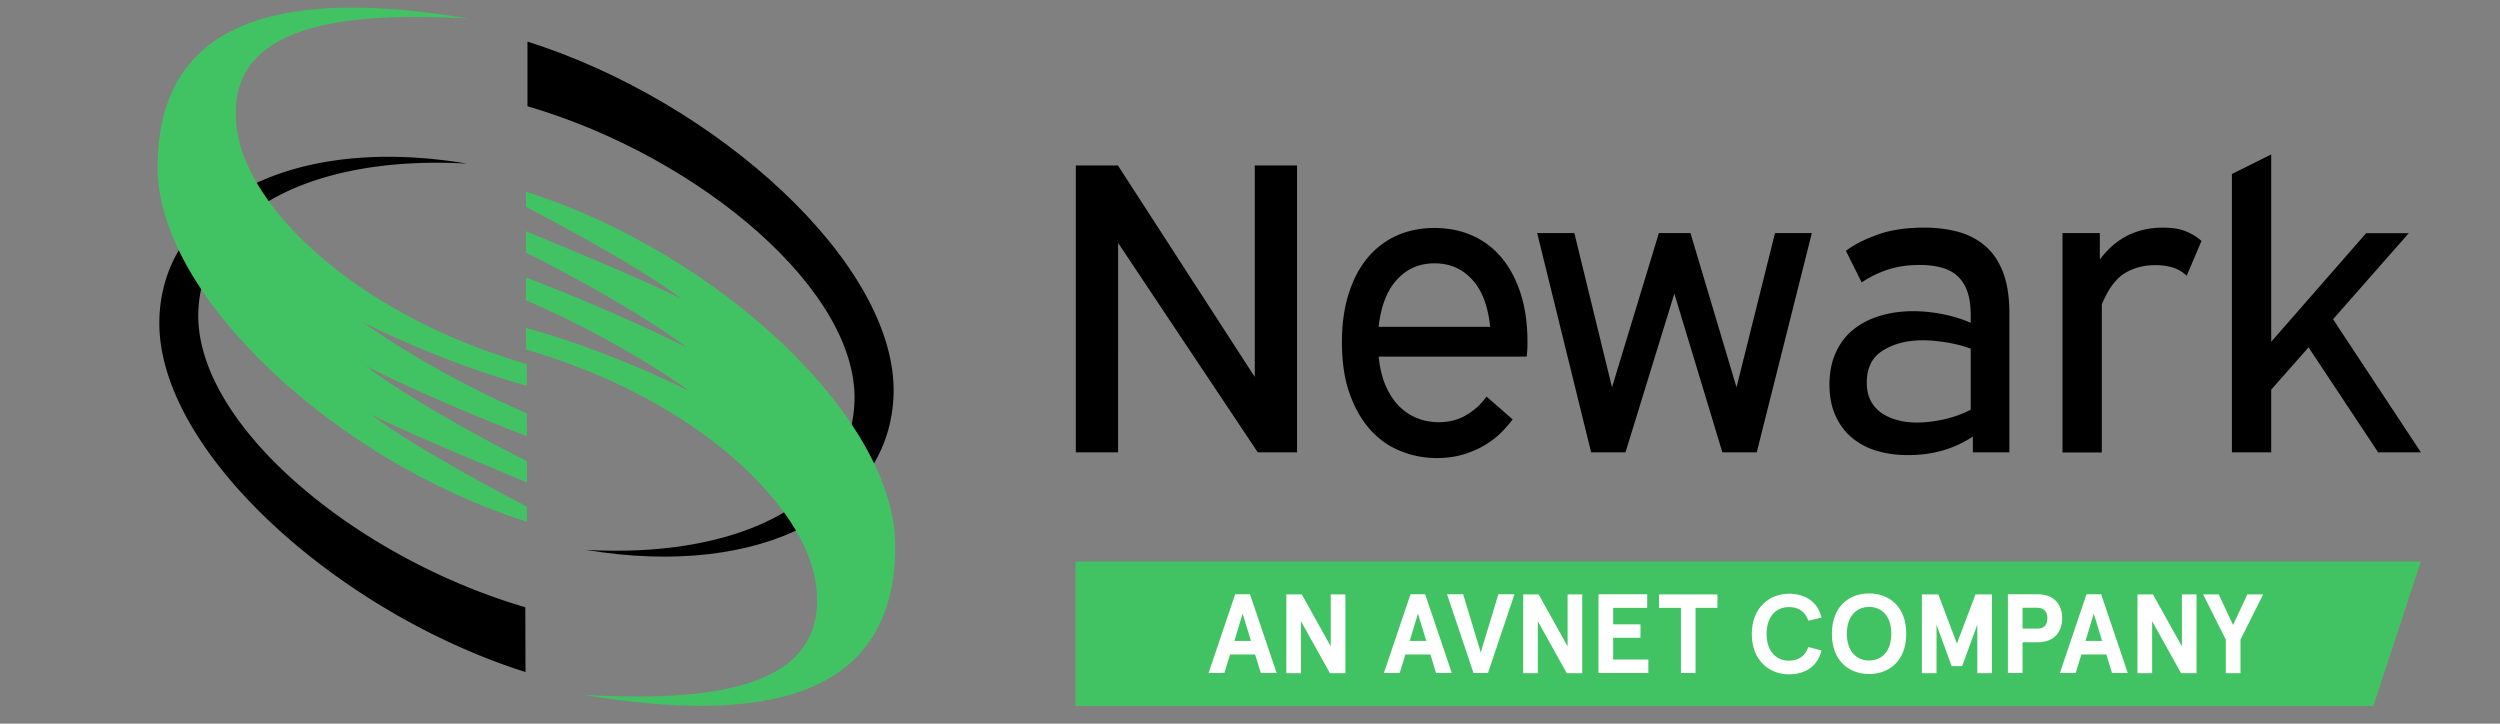 <svg height="44" viewBox="35 35 152 44" xmlns="http://www.w3.org/2000/svg" data-di-res-id="36018445-2827a80b" data-di-rand="1723465544333" style="margin-top: 15px;"><rect x="35" y="35" width="152" height="44" fill="#808080" stroke="none"/><style>.newark-logo_svg__st0{fill:#41c363}.newark-logo_svg__st1{fill:#fff}</style><style class="darkreader darkreader--sync" media="screen"/><path d="m102.97 45.06 8.32 12.86V45.06h2.57V62.5h-2.39l-8.49-12.73V62.5h-2.57V45.06h2.56zM118.82 56.66c.07.69.21 1.29.43 1.79s.49.92.82 1.25c.33.33.7.57 1.11.73.41.16.84.24 1.27.24.66 0 1.23-.15 1.73-.45.5-.3.89-.67 1.2-1.11l1.59 1.39c-.19.25-.42.52-.69.79-.28.28-.6.53-.98.76-.38.23-.81.42-1.3.57-.49.15-1.03.23-1.64.23-.79 0-1.54-.15-2.24-.44-.71-.29-1.32-.73-1.84-1.32-.52-.59-.93-1.32-1.24-2.21s-.45-1.91-.45-3.09c0-1.11.14-2.1.42-2.96.28-.87.66-1.59 1.16-2.18a4.96 4.96 0 0 1 1.78-1.34c.69-.3 1.44-.45 2.27-.45.82 0 1.58.15 2.27.45.69.3 1.29.75 1.79 1.34.5.59.89 1.32 1.17 2.18.28.87.42 1.85.42 2.96 0 .17 0 .32-.01.47-.01.14-.02.28-.04.42h-9zm3.4-5.65c-.92 0-1.69.33-2.29 1-.61.66-.97 1.62-1.11 2.86h6.78c-.13-1.28-.5-2.24-1.11-2.89-.6-.65-1.36-.97-2.27-.97zM130.72 49.17l2.29 9.38 2.85-9.38h1.92l2.8 9.38 2.34-9.38h2.24l-3.35 13.33h-2.09l-2.92-9.65-2.97 9.65h-2.09l-3.28-13.33h2.26zM147.23 50.25c.49-.37 1.13-.7 1.92-.98.79-.29 1.74-.43 2.85-.43.76 0 1.45.09 2.08.26.63.18 1.18.47 1.64.87.46.4.82.94 1.07 1.6.25.66.38 1.48.38 2.46v8.47h-2.22v-.96c-1.14.76-2.45 1.13-3.93 1.13-.67 0-1.3-.08-1.88-.25a4.25 4.25 0 0 1-1.51-.78c-.43-.35-.77-.8-1.02-1.34s-.38-1.18-.38-1.92c0-.72.13-1.37.38-1.93.25-.56.6-1.03 1.06-1.4.45-.37.99-.65 1.61-.84.62-.19 1.3-.29 2.04-.29.59 0 1.18.06 1.79.18.6.12 1.18.29 1.71.53v-.45c0-.59-.07-1.08-.21-1.47a2.28 2.28 0 0 0-.62-.95c-.27-.24-.6-.4-.98-.5-.39-.1-.82-.15-1.29-.15-.71 0-1.35.09-1.93.28-.58.19-1.11.45-1.6.78l-.96-1.92zm4.31 10.44c.54 0 1.1-.07 1.68-.2.58-.13 1.11-.33 1.6-.58V56.2c-.45-.17-.94-.29-1.45-.38-.51-.08-1-.13-1.47-.13-.96 0-1.76.21-2.42.62-.66.41-.98 1.06-.98 1.95 0 .44.08.81.24 1.11.16.3.38.55.66.74.28.19.6.34.97.43.35.1.75.15 1.17.15zM167.95 51.77c-.24-.24-.51-.4-.83-.5-.32-.1-.68-.15-1.08-.15-.69 0-1.31.16-1.85.49-.55.33-1.01.96-1.4 1.9v9h-2.39V49.17h2.27v1.61c.96-1.29 2.23-1.94 3.83-1.94.59 0 1.07.08 1.44.24.37.16.67.35.91.57l-.9 2.12zM181.46 49.17l-4.61 5.24 5.34 8.09h-2.6l-4.23-6.38-2.27 2.57v3.81h-2.39V45.58l2.39-1.19v11.39l5.77-6.6h2.6zM66.94 71.92c-10.5-3.07-20.35-11.36-19.87-18.22.44-6.25 7.65-9.26 16.33-8.75-10.81-1.82-18.54 2.5-18.71 9.48-.2 7.9 10.77 17.79 22.26 21.43l-.01-3.94z"/><path class="newark-logo_svg__st0" d="M67.04 65.81s-6.83-3.52-9.48-5.62c1.75.97 9.48 4.14 9.48 4.14v-1.29s-6.31-3.14-9.81-5.79c4.56 2.29 9.81 4.27 9.81 4.27l-.01-1.39s-5.24-2.17-9.96-5.53c5.59 2.75 9.96 3.85 9.96 3.85v-1.31c-10.51-3.07-16.92-9.52-17.61-14.16-.91-6.12 5.39-7.35 14.06-6.85-10.81-1.82-18.9-.27-18.9 9.04 0 7.9 10.96 17.92 22.45 21.55v-.91z"/><path d="M67.07 41.46c10.51 3.07 20.36 11.36 19.87 18.22-.44 6.25-7.65 9.26-16.33 8.75 10.81 1.81 18.54-2.5 18.72-9.48.2-7.9-10.77-17.79-22.26-21.42v3.93z"/><path class="newark-logo_svg__st0" d="M66.98 47.58s6.83 3.52 9.48 5.62c-1.75-.97-9.48-4.14-9.48-4.14v1.29s6.31 3.14 9.8 5.79c-4.56-2.29-9.8-4.27-9.8-4.27v1.39s5.24 2.16 9.96 5.53c-5.59-2.75-9.96-3.85-9.96-3.85v1.31c10.51 3.07 16.92 9.52 17.61 14.15.91 6.12-5.39 7.35-14.06 6.85 10.81 1.81 18.9.28 18.9-9.04 0-7.9-10.96-17.92-22.45-21.55v.92zM100.39 69.14v8.78h78.91l2.89-8.78z"/><path class="newark-logo_svg__st1" d="M111.31 74.79h-1.52l-.35 1.13h-.96l1.62-4.79h.9l1.62 4.79h-.96l-.35-1.13zm-1.26-.82h1.01l-.51-1.66-.5 1.66zM116.8 71.14v4.79h-.94l-1.76-3.16v3.16h-.89v-4.79h.94l1.76 3.16v-3.16h.89zM121.97 74.79h-1.52l-.35 1.13h-.96l1.62-4.79h.89l1.62 4.79h-.96l-.34-1.13zm-1.26-.82h1.01l-.51-1.66-.5 1.66zM124.59 75.92l-1.61-4.79h.98l1.07 3.54 1.07-3.54h.98l-1.61 4.79h-.88zM131.2 71.14v4.79h-.94l-1.76-3.16v3.16h-.89v-4.79h.94l1.76 3.16v-3.16h.89zM135.15 71.14v.82h-2.07v1h1.66v.82h-1.66v1.32h2.14v.82h-3.03v-4.79h2.96zM135.88 71.14h3.54v.82h-1.33v3.96h-.89v-3.96h-1.33v-.82zM144.95 72.74c-.18-.49-.52-.83-1.18-.83-.74 0-1.36.52-1.36 1.63s.62 1.63 1.36 1.63c.66 0 1-.35 1.18-.83l.8.21c-.23.92-.94 1.45-1.98 1.45-1.2 0-2.26-.85-2.26-2.45s1.07-2.45 2.26-2.45c1.04 0 1.76.53 1.98 1.45l-.8.19zM150.9 73.53c0 1.66-1.05 2.45-2.26 2.45s-2.26-.79-2.26-2.45 1.05-2.45 2.26-2.45 2.26.79 2.26 2.45zm-3.61 0c0 1.13.64 1.63 1.35 1.63s1.35-.49 1.35-1.63-.64-1.63-1.35-1.63-1.35.5-1.35 1.63zM151.85 71.14h1l1.13 2.99 1.13-2.99h1v4.79h-.89v-2.95l-.92 2.52h-.64l-.92-2.52v2.95h-.89v-4.79zM157.97 74.05v1.87h-.89v-4.79h1.8c1.01 0 1.5.62 1.5 1.46s-.49 1.46-1.5 1.46h-.91zm1.51-1.46c0-.44-.24-.64-.63-.64h-.88v1.27h.88c.39.01.63-.19.63-.63zM163.07 74.79h-1.52l-.35 1.13h-.96l1.62-4.79h.89l1.62 4.79h-.96l-.34-1.13zm-1.27-.82h1.01l-.51-1.66-.5 1.66zM168.55 71.14v4.79h-.94l-1.76-3.16v3.16h-.89v-4.79h.94l1.76 3.16v-3.16h.89zM169.9 71.14l.87 1.86.87-1.86h.96l-1.38 2.75v2.04h-.89v-2.04l-1.38-2.75h.95z"/></svg>